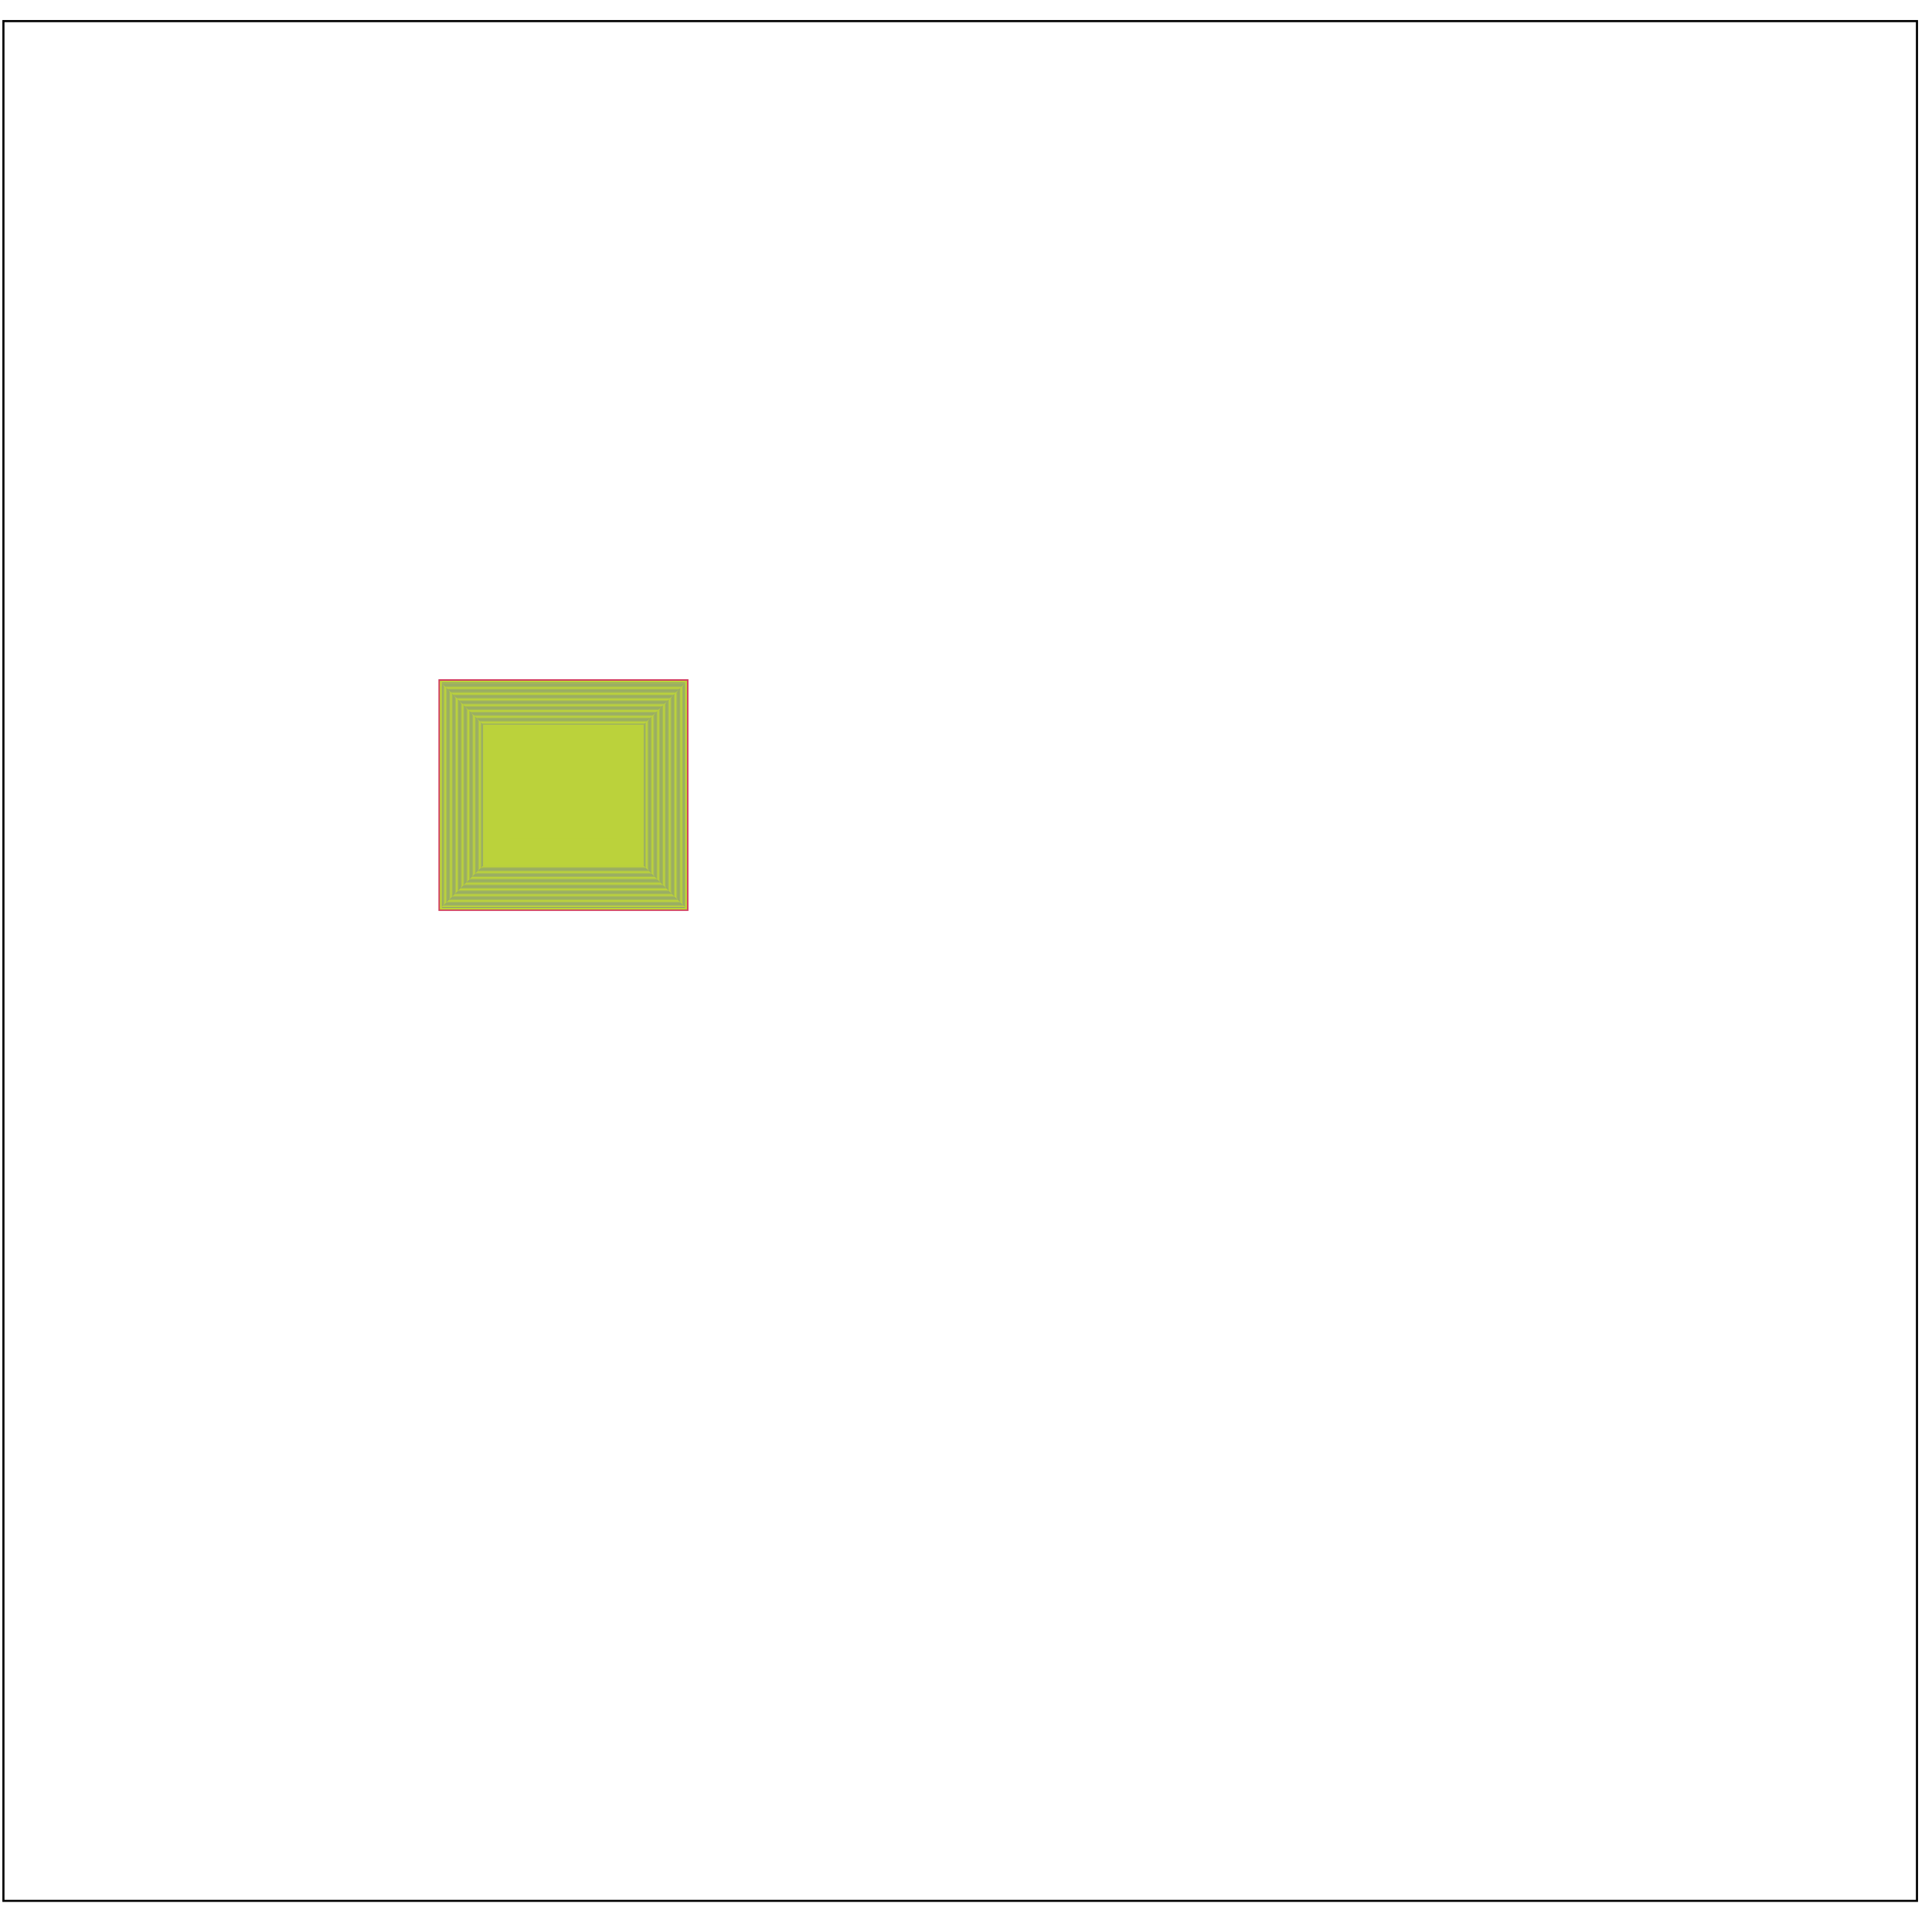 <?xml version="1.0" encoding="UTF-8" standalone="no"?>
<!-- Created with Inkscape (http://www.inkscape.org/) -->

<svg
   xmlns:dc="http://purl.org/dc/elements/1.1/"
   xmlns:cc="http://creativecommons.org/ns#"
   xmlns:rdf="http://www.w3.org/1999/02/22-rdf-syntax-ns#"
   xmlns:svg="http://www.w3.org/2000/svg"
   xmlns="http://www.w3.org/2000/svg"
   xmlns:sodipodi="http://sodipodi.sourceforge.net/DTD/sodipodi-0.dtd"
   xmlns:inkscape="http://www.inkscape.org/namespaces/inkscape"
   id="svg18115"
   version="1.1"
   inkscape:version="0.91 r13725"
   width="900"
   height="891.562"
   viewBox="0 0 900 891.562"
   sodipodi:docname="bathroom2.svg">
  
  <g
     inkscape:groupmode="layer"
     id="layer8"
     inkscape:label="pavimento"
     style="display:inline">
    <rect
       style="opacity:1;fill:none;fill-opacity:1;stroke:#d23b5e;stroke-width:1;stroke-linecap:butt;stroke-miterlimit:4;stroke-dasharray:none;stroke-opacity:1"
       id="rect17508"
       width="115.474"
       height="106.931"
       x="204.745"
       y="316.958" />
    <path
       style="opacity:1;fill:#323ae7;fill-opacity:1;stroke:#bbd23b;stroke-width:1;stroke-miterlimit:4;stroke-dasharray:none;stroke-opacity:1"
       d="m 205.387,370.461 0,-52.812 57.074,0 57.074,0 0,52.812 0,52.812 -57.074,0 -57.074,0 0,-52.812 z"
       id="path4843"
       inkscape:connector-curvature="0" />
    <path
       style="opacity:1;fill:#323ae7;fill-opacity:1;stroke:#bbd23b;stroke-width:0.416;stroke-miterlimit:4;stroke-dasharray:none;stroke-opacity:1"
       d="m 205.895,370.489 0,-51.98 56.554,0 56.554,0 0,51.98 0,51.98 -56.554,0 -56.554,0 0,-51.98 z"
       id="path4845"
       inkscape:connector-curvature="0" />
    <path
       style="opacity:1;fill:#323ae7;fill-opacity:1;stroke:#bbd23b;stroke-width:0.416;stroke-miterlimit:4;stroke-dasharray:none;stroke-opacity:1"
       d="m 206.311,370.489 0,-51.564 56.138,0 56.139,0 0,51.564 0,51.564 -56.139,0 -56.138,0 0,-51.564 z"
       id="path4847"
       inkscape:connector-curvature="0" />
    <path
       style="opacity:1;fill:#323ae7;fill-opacity:1;stroke:#bbd23b;stroke-width:0.416;stroke-miterlimit:4;stroke-dasharray:none;stroke-opacity:1"
       d="m 206.727,370.489 0,-51.148 55.723,0 55.723,0 0,51.148 0,51.148 -55.723,0 -55.723,0 0,-51.148 z"
       id="path4849"
       inkscape:connector-curvature="0" />
    <path
       style="opacity:1;fill:#323ae7;fill-opacity:1;stroke:#bbd23b;stroke-width:0.416;stroke-miterlimit:4;stroke-dasharray:none;stroke-opacity:1"
       d="m 207.143,370.489 0,-50.733 55.307,0 55.307,0 0,50.733 0,50.733 -55.307,0 -55.307,0 0,-50.733 z"
       id="path4851"
       inkscape:connector-curvature="0" />
    <path
       style="opacity:1;fill:#323ae7;fill-opacity:1;stroke:#bbd23b;stroke-width:0.416;stroke-miterlimit:4;stroke-dasharray:none;stroke-opacity:1"
       d="m 207.559,370.489 0,-50.317 54.891,0 54.891,0 0,50.317 0,50.317 -54.891,0 -54.891,0 0,-50.317 z"
       id="path4853"
       inkscape:connector-curvature="0" />
    <path
       style="opacity:1;fill:#323ae7;fill-opacity:1;stroke:#bbd23b;stroke-width:0.416;stroke-miterlimit:4;stroke-dasharray:none;stroke-opacity:1"
       d="m 207.974,370.489 0,-49.901 54.475,0 54.475,0 0,49.901 0,49.901 -54.475,0 -54.475,0 0,-49.901 z"
       id="path4855"
       inkscape:connector-curvature="0" />
    <path
       style="opacity:1;fill:#323ae7;fill-opacity:1;stroke:#bbd23b;stroke-width:0.416;stroke-miterlimit:4;stroke-dasharray:none;stroke-opacity:1"
       d="m 208.39,370.489 0,-49.485 54.059,0 54.059,0 0,49.485 0,49.485 -54.059,0 -54.059,0 0,-49.485 z"
       id="path4857"
       inkscape:connector-curvature="0" />
    <path
       style="opacity:1;fill:#323ae7;fill-opacity:1;stroke:#bbd23b;stroke-width:0.416;stroke-miterlimit:4;stroke-dasharray:none;stroke-opacity:1"
       d="m 208.806,370.489 0,-49.069 53.643,0 53.643,0 0,49.069 0,49.069 -53.643,0 -53.643,0 0,-49.069 z"
       id="path4859"
       inkscape:connector-curvature="0" />
    <path
       style="opacity:1;fill:#323ae7;fill-opacity:1;stroke:#bbd23b;stroke-width:0.416;stroke-miterlimit:4;stroke-dasharray:none;stroke-opacity:1"
       d="m 209.222,370.489 0,-48.653 53.228,0 53.228,0 0,48.653 0,48.653 -53.228,0 -53.228,0 0,-48.653 z"
       id="path4861"
       inkscape:connector-curvature="0" />
    <path
       style="opacity:1;fill:#323ae7;fill-opacity:1;stroke:#bbd23b;stroke-width:0.416;stroke-miterlimit:4;stroke-dasharray:none;stroke-opacity:1"
       d="m 209.638,370.489 0,-48.238 52.812,0 52.812,0 0,48.238 0,48.238 -52.812,0 -52.812,0 0,-48.238 z"
       id="path4863"
       inkscape:connector-curvature="0" />
    <path
       style="opacity:1;fill:#323ae7;fill-opacity:1;stroke:#bbd23b;stroke-width:0.416;stroke-miterlimit:4;stroke-dasharray:none;stroke-opacity:1"
       d="m 210.054,370.489 0,-47.822 52.396,0 52.396,0 0,47.822 0,47.822 -52.396,0 -52.396,0 0,-47.822 z"
       id="path4865"
       inkscape:connector-curvature="0" />
    <path
       style="opacity:1;fill:#323ae7;fill-opacity:1;stroke:#bbd23b;stroke-width:0.416;stroke-miterlimit:4;stroke-dasharray:none;stroke-opacity:1"
       d="m 210.469,370.489 0,-47.406 51.98,0 51.98,0 0,47.406 0,47.406 -51.98,0 -51.98,0 0,-47.406 z"
       id="path4867"
       inkscape:connector-curvature="0" />
    <path
       style="opacity:1;fill:#323ae7;fill-opacity:1;stroke:#bbd23b;stroke-width:0.416;stroke-miterlimit:4;stroke-dasharray:none;stroke-opacity:1"
       d="m 210.885,370.489 0,-46.99 51.564,0 51.564,0 0,46.99 0,46.99 -51.564,0 -51.564,0 0,-46.99 z"
       id="path4869"
       inkscape:connector-curvature="0" />
    <path
       style="opacity:1;fill:#323ae7;fill-opacity:1;stroke:#bbd23b;stroke-width:0.416;stroke-miterlimit:4;stroke-dasharray:none;stroke-opacity:1"
       d="m 211.301,370.489 0,-46.574 51.148,0 51.148,0 0,46.574 0,46.574 -51.148,0 -51.148,0 0,-46.574 z"
       id="path4871"
       inkscape:connector-curvature="0" />
    <path
       style="opacity:1;fill:#323ae7;fill-opacity:1;stroke:#bbd23b;stroke-width:0.416;stroke-miterlimit:4;stroke-dasharray:none;stroke-opacity:1"
       d="m 211.717,370.489 0,-46.158 50.733,0 50.733,0 0,46.158 0,46.158 -50.733,0 -50.733,0 0,-46.158 z"
       id="path4873"
       inkscape:connector-curvature="0" />
    <path
       style="opacity:1;fill:#323ae7;fill-opacity:1;stroke:#bbd23b;stroke-width:0.416;stroke-miterlimit:4;stroke-dasharray:none;stroke-opacity:1"
       d="m 212.133,370.489 0,-45.742 50.317,0 50.317,0 0,45.742 0,45.742 -50.317,0 -50.317,0 0,-45.742 z"
       id="path4875"
       inkscape:connector-curvature="0" />
    <path
       style="opacity:1;fill:#323ae7;fill-opacity:1;stroke:#bbd23b;stroke-width:0.416;stroke-miterlimit:4;stroke-dasharray:none;stroke-opacity:1"
       d="m 212.549,370.489 0,-45.327 49.901,0 49.901,0 0,45.327 0,45.327 -49.901,0 -49.901,0 0,-45.327 z"
       id="path4877"
       inkscape:connector-curvature="0" />
    <path
       style="opacity:1;fill:#323ae7;fill-opacity:1;stroke:#bbd23b;stroke-width:0.416;stroke-miterlimit:4;stroke-dasharray:none;stroke-opacity:1"
       d="m 212.964,370.489 0,-44.911 49.485,0 49.485,0 0,44.911 0,44.911 -49.485,0 -49.485,0 0,-44.911 z"
       id="path4879"
       inkscape:connector-curvature="0" />
    <path
       style="opacity:1;fill:#323ae7;fill-opacity:1;stroke:#bbd23b;stroke-width:0.416;stroke-miterlimit:4;stroke-dasharray:none;stroke-opacity:1"
       d="m 213.38,370.489 0,-44.495 49.069,0 49.069,0 0,44.495 0,44.495 -49.069,0 -49.069,0 0,-44.495 z"
       id="path4881"
       inkscape:connector-curvature="0" />
    <path
       style="opacity:1;fill:#323ae7;fill-opacity:1;stroke:#bbd23b;stroke-width:0.416;stroke-miterlimit:4;stroke-dasharray:none;stroke-opacity:1"
       d="m 213.796,370.489 0,-44.079 48.653,0 48.653,0 0,44.079 0,44.079 -48.653,0 -48.653,0 0,-44.079 z"
       id="path4883"
       inkscape:connector-curvature="0" />
    <path
       style="opacity:1;fill:#323ae7;fill-opacity:1;stroke:#bbd23b;stroke-width:0.416;stroke-miterlimit:4;stroke-dasharray:none;stroke-opacity:1"
       d="m 214.212,370.489 0,-43.663 48.238,0 48.238,0 0,43.663 0,43.663 -48.238,0 -48.238,0 0,-43.663 z"
       id="path4885"
       inkscape:connector-curvature="0" />
    <path
       style="opacity:1;fill:#323ae7;fill-opacity:1;stroke:#bbd23b;stroke-width:0.416;stroke-miterlimit:4;stroke-dasharray:none;stroke-opacity:1"
       d="m 214.628,370.489 0,-43.247 47.822,0 47.822,0 0,43.247 0,43.247 -47.822,0 -47.822,0 0,-43.247 z"
       id="path4887"
       inkscape:connector-curvature="0" />
    <path
       style="opacity:1;fill:#323ae7;fill-opacity:1;stroke:#bbd23b;stroke-width:0.416;stroke-miterlimit:4;stroke-dasharray:none;stroke-opacity:1"
       d="m 215.044,370.489 0,-42.832 47.406,0 47.406,0 0,42.832 0,42.832 -47.406,0 -47.406,0 0,-42.832 z"
       id="path4889"
       inkscape:connector-curvature="0" />
    <path
       style="opacity:1;fill:#323ae7;fill-opacity:1;stroke:#bbd23b;stroke-width:0.416;stroke-miterlimit:4;stroke-dasharray:none;stroke-opacity:1"
       d="m 215.46,370.489 0,-42.416 46.99,0 46.99,0 0,42.416 0,42.416 -46.99,0 -46.99,0 0,-42.416 z"
       id="path4891"
       inkscape:connector-curvature="0" />
    <path
       style="opacity:1;fill:#323ae7;fill-opacity:1;stroke:#bbd23b;stroke-width:0.416;stroke-miterlimit:4;stroke-dasharray:none;stroke-opacity:1"
       d="m 215.875,370.489 0,-42 46.574,0 46.574,0 0,42 0,42 -46.574,0 -46.574,0 0,-42 z"
       id="path4893"
       inkscape:connector-curvature="0" />
    <path
       style="opacity:1;fill:#323ae7;fill-opacity:1;stroke:#bbd23b;stroke-width:0.416;stroke-miterlimit:4;stroke-dasharray:none;stroke-opacity:1"
       d="m 216.291,370.489 0,-41.584 46.158,0 46.158,0 0,41.584 0,41.584 -46.158,0 -46.158,0 0,-41.584 z"
       id="path4895"
       inkscape:connector-curvature="0" />
    <path
       style="opacity:1;fill:#323ae7;fill-opacity:1;stroke:#bbd23b;stroke-width:0.416;stroke-miterlimit:4;stroke-dasharray:none;stroke-opacity:1"
       d="m 216.707,370.489 0,-41.168 45.742,0 45.742,0 0,41.168 0,41.168 -45.742,0 -45.742,0 0,-41.168 z"
       id="path4897"
       inkscape:connector-curvature="0" />
    <path
       style="opacity:1;fill:#323ae7;fill-opacity:1;stroke:#bbd23b;stroke-width:0.416;stroke-miterlimit:4;stroke-dasharray:none;stroke-opacity:1"
       d="m 217.123,370.489 0,-40.752 45.327,0 45.327,0 0,40.752 0,40.752 -45.327,0 -45.327,0 0,-40.752 z"
       id="path4899"
       inkscape:connector-curvature="0" />
    <path
       style="opacity:1;fill:#323ae7;fill-opacity:1;stroke:#bbd23b;stroke-width:0.416;stroke-miterlimit:4;stroke-dasharray:none;stroke-opacity:1"
       d="m 217.539,370.489 0,-40.337 44.911,0 44.911,0 0,40.337 0,40.337 -44.911,0 -44.911,0 0,-40.337 z"
       id="path4901"
       inkscape:connector-curvature="0" />
    <path
       style="opacity:1;fill:#323ae7;fill-opacity:1;stroke:#bbd23b;stroke-width:0.416;stroke-miterlimit:4;stroke-dasharray:none;stroke-opacity:1"
       d="m 217.955,370.489 0,-39.921 44.495,0 44.495,0 0,39.921 0,39.921 -44.495,0 -44.495,0 0,-39.921 z"
       id="path4903"
       inkscape:connector-curvature="0" />
    <path
       style="opacity:1;fill:#323ae7;fill-opacity:1;stroke:#bbd23b;stroke-width:0.416;stroke-miterlimit:4;stroke-dasharray:none;stroke-opacity:1"
       d="m 218.37,370.489 0,-39.505 44.079,0 44.079,0 0,39.505 0,39.505 -44.079,0 -44.079,0 0,-39.505 z"
       id="path4905"
       inkscape:connector-curvature="0" />
    <path
       style="opacity:1;fill:#323ae7;fill-opacity:1;stroke:#bbd23b;stroke-width:0.416;stroke-miterlimit:4;stroke-dasharray:none;stroke-opacity:1"
       d="m 218.786,370.489 0,-39.089 43.663,0 43.663,0 0,39.089 0,39.089 -43.663,0 -43.663,0 0,-39.089 z"
       id="path4907"
       inkscape:connector-curvature="0" />
    <path
       style="opacity:1;fill:#323ae7;fill-opacity:1;stroke:#bbd23b;stroke-width:0.416;stroke-miterlimit:4;stroke-dasharray:none;stroke-opacity:1"
       d="m 219.202,370.489 0,-38.673 43.247,0 43.247,0 0,38.673 0,38.673 -43.247,0 -43.247,0 0,-38.673 z"
       id="path4909"
       inkscape:connector-curvature="0" />
    <path
       style="opacity:1;fill:#323ae7;fill-opacity:1;stroke:#bbd23b;stroke-width:0.416;stroke-miterlimit:4;stroke-dasharray:none;stroke-opacity:1"
       d="m 219.618,370.489 0,-38.257 42.832,0 42.832,0 0,38.257 0,38.257 -42.832,0 -42.832,0 0,-38.257 z"
       id="path4911"
       inkscape:connector-curvature="0" />
    <path
       style="opacity:1;fill:#323ae7;fill-opacity:1;stroke:#bbd23b;stroke-width:0.416;stroke-miterlimit:4;stroke-dasharray:none;stroke-opacity:1"
       d="m 220.034,370.489 0,-37.842 42.416,0 42.416,0 0,37.842 0,37.842 -42.416,0 -42.416,0 0,-37.842 z"
       id="path4913"
       inkscape:connector-curvature="0" />
    <path
       style="opacity:1;fill:#323ae7;fill-opacity:1;stroke:#bbd23b;stroke-width:0.416;stroke-miterlimit:4;stroke-dasharray:none;stroke-opacity:1"
       d="m 220.45,370.489 0,-37.426 42,0 42,0 0,37.426 0,37.426 -42,0 -42,0 0,-37.426 z"
       id="path4915"
       inkscape:connector-curvature="0" />
    <path
       style="opacity:1;fill:#323ae7;fill-opacity:1;stroke:#bbd23b;stroke-width:0.416;stroke-miterlimit:4;stroke-dasharray:none;stroke-opacity:1"
       d="m 220.865,370.489 0,-37.01 41.584,0 41.584,0 0,37.01 0,37.01 -41.584,0 -41.584,0 0,-37.01 z"
       id="path4917"
       inkscape:connector-curvature="0" />
    <path
       style="opacity:1;fill:#323ae7;fill-opacity:1;stroke:#bbd23b;stroke-width:0.416;stroke-miterlimit:4;stroke-dasharray:none;stroke-opacity:1"
       d="m 221.281,370.489 0,-36.594 41.168,0 41.168,0 0,36.594 0,36.594 -41.168,0 -41.168,0 0,-36.594 z"
       id="path4919"
       inkscape:connector-curvature="0" />
    <path
       style="opacity:1;fill:#323ae7;fill-opacity:1;stroke:#bbd23b;stroke-width:0.416;stroke-miterlimit:4;stroke-dasharray:none;stroke-opacity:1"
       d="m 221.697,370.489 0,-36.178 40.752,0 40.752,0 0,36.178 0,36.178 -40.752,0 -40.752,0 0,-36.178 z"
       id="path4921"
       inkscape:connector-curvature="0" />
    <path
       style="opacity:1;fill:#323ae7;fill-opacity:1;stroke:#bbd23b;stroke-width:0.416;stroke-miterlimit:4;stroke-dasharray:none;stroke-opacity:1"
       d="m 222.113,370.489 0,-35.762 40.337,0 40.337,0 0,35.762 0,35.762 -40.337,0 -40.337,0 0,-35.762 z"
       id="path4923"
       inkscape:connector-curvature="0" />
    <path
       style="opacity:1;fill:#323ae7;fill-opacity:1;stroke:#bbd23b;stroke-width:0.416;stroke-miterlimit:4;stroke-dasharray:none;stroke-opacity:1"
       d="m 222.529,370.489 0,-35.346 39.921,0 39.921,0 0,35.346 0,35.346 -39.921,0 -39.921,0 0,-35.346 z"
       id="path4925"
       inkscape:connector-curvature="0" />
    <path
       style="opacity:1;fill:#323ae7;fill-opacity:1;stroke:#bbd23b;stroke-width:0.416;stroke-miterlimit:4;stroke-dasharray:none;stroke-opacity:1"
       d="m 222.945,370.489 0,-34.931 39.505,0 39.505,0 0,34.931 0,34.931 -39.505,0 -39.505,0 0,-34.931 z"
       id="path4927"
       inkscape:connector-curvature="0" />
    <path
       style="opacity:1;fill:#323ae7;fill-opacity:1;stroke:#bbd23b;stroke-width:0.416;stroke-miterlimit:4;stroke-dasharray:none;stroke-opacity:1"
       d="m 223.361,370.489 0,-34.515 39.089,0 39.089,0 0,34.515 0,34.515 -39.089,0 -39.089,0 0,-34.515 z"
       id="path4929"
       inkscape:connector-curvature="0" />
    <path
       style="opacity:1;fill:#323ae7;fill-opacity:1;stroke:#bbd23b;stroke-width:0.416;stroke-miterlimit:4;stroke-dasharray:none;stroke-opacity:1"
       d="m 223.776,370.489 0,-34.099 38.673,0 38.673,0 0,34.099 0,34.099 -38.673,0 -38.673,0 0,-34.099 z"
       id="path4931"
       inkscape:connector-curvature="0" />
    <path
       style="opacity:1;fill:#323ae7;fill-opacity:1;stroke:#bbd23b;stroke-width:0.416;stroke-miterlimit:4;stroke-dasharray:none;stroke-opacity:1"
       d="m 224.192,370.489 0,-33.683 38.257,0 38.257,0 0,33.683 0,33.683 -38.257,0 -38.257,0 0,-33.683 z"
       id="path4933"
       inkscape:connector-curvature="0" />
    <path
       style="opacity:1;fill:#323ae7;fill-opacity:1;stroke:#bbd23b;stroke-width:0.416;stroke-miterlimit:4;stroke-dasharray:none;stroke-opacity:1"
       d="m 224.608,370.489 0,-33.267 37.842,0 37.842,0 0,33.267 0,33.267 -37.842,0 -37.842,0 0,-33.267 z"
       id="path4935"
       inkscape:connector-curvature="0" />
    <path
       style="opacity:1;fill:#323ae7;fill-opacity:1;stroke:#bbd23b;stroke-width:0.416;stroke-miterlimit:4;stroke-dasharray:none;stroke-opacity:1"
       d="m 225.024,370.489 0,-32.851 37.426,0 37.426,0 0,32.851 0,32.851 -37.426,0 -37.426,0 0,-32.851 z"
       id="path4937"
       inkscape:connector-curvature="0" />
    <path
       style="opacity:1;fill:#323ae7;fill-opacity:1;stroke:#bbd23b;stroke-width:0.416;stroke-miterlimit:4;stroke-dasharray:none;stroke-opacity:1"
       d="m 225.44,370.489 0,-32.436 37.01,0 37.01,0 0,32.436 0,32.436 -37.01,0 -37.01,0 0,-32.436 z"
       id="path4939"
       inkscape:connector-curvature="0" />
    <path
       style="opacity:1;fill:#323ae7;fill-opacity:1;stroke:#bbd23b;stroke-width:0.416;stroke-miterlimit:4;stroke-dasharray:none;stroke-opacity:1"
       d="m 225.856,370.489 0,-32.02 36.594,0 36.594,0 0,32.02 0,32.02 -36.594,0 -36.594,0 0,-32.02 z"
       id="path4941"
       inkscape:connector-curvature="0" />
    <path
       style="opacity:1;fill:#323ae7;fill-opacity:1;stroke:#bbd23b;stroke-width:0.416;stroke-miterlimit:4;stroke-dasharray:none;stroke-opacity:1"
       d="m 226.271,370.489 0,-31.604 36.178,0 36.178,0 0,31.604 0,31.604 -36.178,0 -36.178,0 0,-31.604 z"
       id="path4943"
       inkscape:connector-curvature="0" />
    <path
       style="opacity:1;fill:#323ae7;fill-opacity:1;stroke:#bbd23b;stroke-width:0.416;stroke-miterlimit:4;stroke-dasharray:none;stroke-opacity:1"
       d="m 226.687,370.489 0,-31.188 35.762,0 35.762,0 0,31.188 0,31.188 -35.762,0 -35.762,0 0,-31.188 z"
       id="path4945"
       inkscape:connector-curvature="0" />
    <path
       style="opacity:1;fill:#323ae7;fill-opacity:1;stroke:#bbd23b;stroke-width:4.158;stroke-miterlimit:4;stroke-dasharray:none;stroke-opacity:1"
       d="m 227.103,370.489 0,-30.772 35.346,0 35.346,0 0,30.772 0,30.772 -35.346,0 -35.346,0 0,-30.772 z"
       id="path4198"
       inkscape:connector-curvature="0" />
    <path
       style="opacity:1;fill:#323ae7;fill-opacity:1;stroke:#bbd23b;stroke-width:4.158;stroke-miterlimit:4;stroke-dasharray:none;stroke-opacity:1"
       d="m 229.182,370.489 0,-28.693 33.267,0 33.267,0 0,28.693 0,28.693 -33.267,0 -33.267,0 0,-28.693 z"
       id="path4200"
       inkscape:connector-curvature="0" />
    <path
       style="opacity:1;fill:#323ae7;fill-opacity:1;stroke:#bbd23b;stroke-width:4.158;stroke-miterlimit:4;stroke-dasharray:none;stroke-opacity:1"
       d="m 231.261,370.489 0,-26.614 31.188,0 31.188,0 0,26.614 0,26.614 -31.188,0 -31.188,0 0,-26.614 z"
       id="path4202"
       inkscape:connector-curvature="0" />
    <path
       style="opacity:1;fill:#323ae7;fill-opacity:1;stroke:#bbd23b;stroke-width:4.158;stroke-miterlimit:4;stroke-dasharray:none;stroke-opacity:1"
       d="m 233.341,370.489 0,-24.535 29.109,0 29.109,0 0,24.535 0,24.535 -29.109,0 -29.109,0 0,-24.535 z"
       id="path4204"
       inkscape:connector-curvature="0" />
    <path
       style="opacity:1;fill:#323ae7;fill-opacity:1;stroke:#bbd23b;stroke-width:4.158;stroke-miterlimit:4;stroke-dasharray:none;stroke-opacity:1"
       d="m 235.42,370.489 0,-22.455 27.03,0 27.03,0 0,22.455 0,22.455 -27.03,0 -27.03,0 0,-22.455 z"
       id="path4206"
       inkscape:connector-curvature="0" />
    <path
       style="opacity:1;fill:#323ae7;fill-opacity:1;stroke:#bbd23b;stroke-width:4.158;stroke-miterlimit:4;stroke-dasharray:none;stroke-opacity:1"
       d="m 237.499,370.489 0,-20.376 24.95,0 24.95,0 0,20.376 0,20.376 -24.95,0 -24.95,0 0,-20.376 z"
       id="path4208"
       inkscape:connector-curvature="0" />
    <path
       style="opacity:1;fill:#323ae7;fill-opacity:1;stroke:#bbd23b;stroke-width:4.158;stroke-miterlimit:4;stroke-dasharray:none;stroke-opacity:1"
       d="m 239.578,370.489 0,-18.297 22.871,0 22.871,0 0,18.297 0,18.297 -22.871,0 -22.871,0 0,-18.297 z"
       id="path4210"
       inkscape:connector-curvature="0" />
    <path
       style="opacity:1;fill:#323ae7;fill-opacity:1;stroke:#bbd23b;stroke-width:4.158;stroke-miterlimit:4;stroke-dasharray:none;stroke-opacity:1"
       d="m 241.657,370.489 0,-16.218 20.792,0 20.792,0 0,16.218 0,16.218 -20.792,0 -20.792,0 0,-16.218 z"
       id="path4212"
       inkscape:connector-curvature="0" />
    <path
       style="opacity:1;fill:#323ae7;fill-opacity:1;stroke:#bbd23b;stroke-width:4.158;stroke-miterlimit:4;stroke-dasharray:none;stroke-opacity:1"
       d="m 243.737,370.489 0,-14.139 18.713,0 18.713,0 0,14.139 0,14.139 -18.713,0 -18.713,0 0,-14.139 z"
       id="path4214"
       inkscape:connector-curvature="0" />
    <path
       style="opacity:1;fill:#323ae7;fill-opacity:1;stroke:#bbd23b;stroke-width:4.158;stroke-miterlimit:4;stroke-dasharray:none;stroke-opacity:1"
       d="m 245.816,370.489 0,-12.059 16.634,0 16.634,0 0,12.059 0,12.059 -16.634,0 -16.634,0 0,-12.059 z"
       id="path4216"
       inkscape:connector-curvature="0" />
    <path
       style="opacity:1;fill:#323ae7;fill-opacity:1;stroke:#bbd23b;stroke-width:4.158;stroke-miterlimit:4;stroke-dasharray:none;stroke-opacity:1"
       d="m 247.895,370.489 0,-9.98 14.554,0 14.554,0 0,9.98 0,9.98 -14.554,0 -14.554,0 0,-9.98 z"
       id="path4218"
       inkscape:connector-curvature="0" />
    <path
       style="opacity:1;fill:#323ae7;fill-opacity:1;stroke:#bbd23b;stroke-width:4.158;stroke-miterlimit:4;stroke-dasharray:none;stroke-opacity:1"
       d="m 249.974,370.489 0,-7.901 12.475,0 12.475,0 0,7.901 0,7.901 -12.475,0 -12.475,0 0,-7.901 z"
       id="path4220"
       inkscape:connector-curvature="0" />
    <path
       style="opacity:1;fill:#323ae7;fill-opacity:1;stroke:#bbd23b;stroke-width:4.158;stroke-miterlimit:4;stroke-dasharray:none;stroke-opacity:1"
       d="m 252.054,370.489 0,-5.822 10.396,0 10.396,0 0,5.822 0,5.822 -10.396,0 -10.396,0 0,-5.822 z"
       id="path4222"
       inkscape:connector-curvature="0" />
    <path
       style="opacity:1;fill:#323ae7;fill-opacity:1;stroke:#bbd23b;stroke-width:4.158;stroke-miterlimit:4;stroke-dasharray:none;stroke-opacity:1"
       d="m 254.133,370.489 0,-3.743 8.317,0 8.317,0 0,3.743 0,3.743 -8.317,0 -8.317,0 0,-3.743 z"
       id="path4224"
       inkscape:connector-curvature="0" />
    <path
       style="opacity:1;fill:#323ae7;fill-opacity:1;stroke:#bbd23b;stroke-width:4.158;stroke-miterlimit:4;stroke-dasharray:none;stroke-opacity:1"
       d="m 256.212,370.489 0,-1.663 6.238,0 6.238,0 0,1.663 0,1.663 -6.238,0 -6.238,0 0,-1.663 z"
       id="path4226"
       inkscape:connector-curvature="0" />
  </g>
  <g
     inkscape:groupmode="layer"
     id="layer12"
     inkscape:label="bordo"
     style="display:inline">
    <g
       style="display:inline"
       inkscape:label="bordo"
       id="layer9"
       transform="translate(1.0026851e-4,3.9980999e-4)">
      <g
         transform="matrix(0.984,0,0,0.979,-0.647,7.595)"
         id="layer4"
         inkscape:label="bordo"
         style="display:inline;stroke-width:1;stroke-miterlimit:4;stroke-dasharray:none">
        <path
           style="color:#000000;clip-rule:nonzero;display:inline;overflow:visible;visibility:visible;opacity:1;isolation:auto;mix-blend-mode:normal;color-interpolation:sRGB;color-interpolation-filters:linearRGB;solid-color:#000000;solid-opacity:1;fill:none;fill-opacity:1;fill-rule:evenodd;stroke:#000000;stroke-width:1;stroke-linecap:butt;stroke-linejoin:miter;stroke-miterlimit:4;stroke-dasharray:none;stroke-dashoffset:0;stroke-opacity:1;color-rendering:auto;image-rendering:auto;shape-rendering:auto;text-rendering:auto;enable-background:accumulate"
           d="m 2.28,2.279 c 0,894.56 0,894.56 0,894.56 l 905.893,0 0,-894.56 z"
           id="path13590"
           inkscape:connector-curvature="0" />
      </g>
    </g>
  </g>
</svg>
